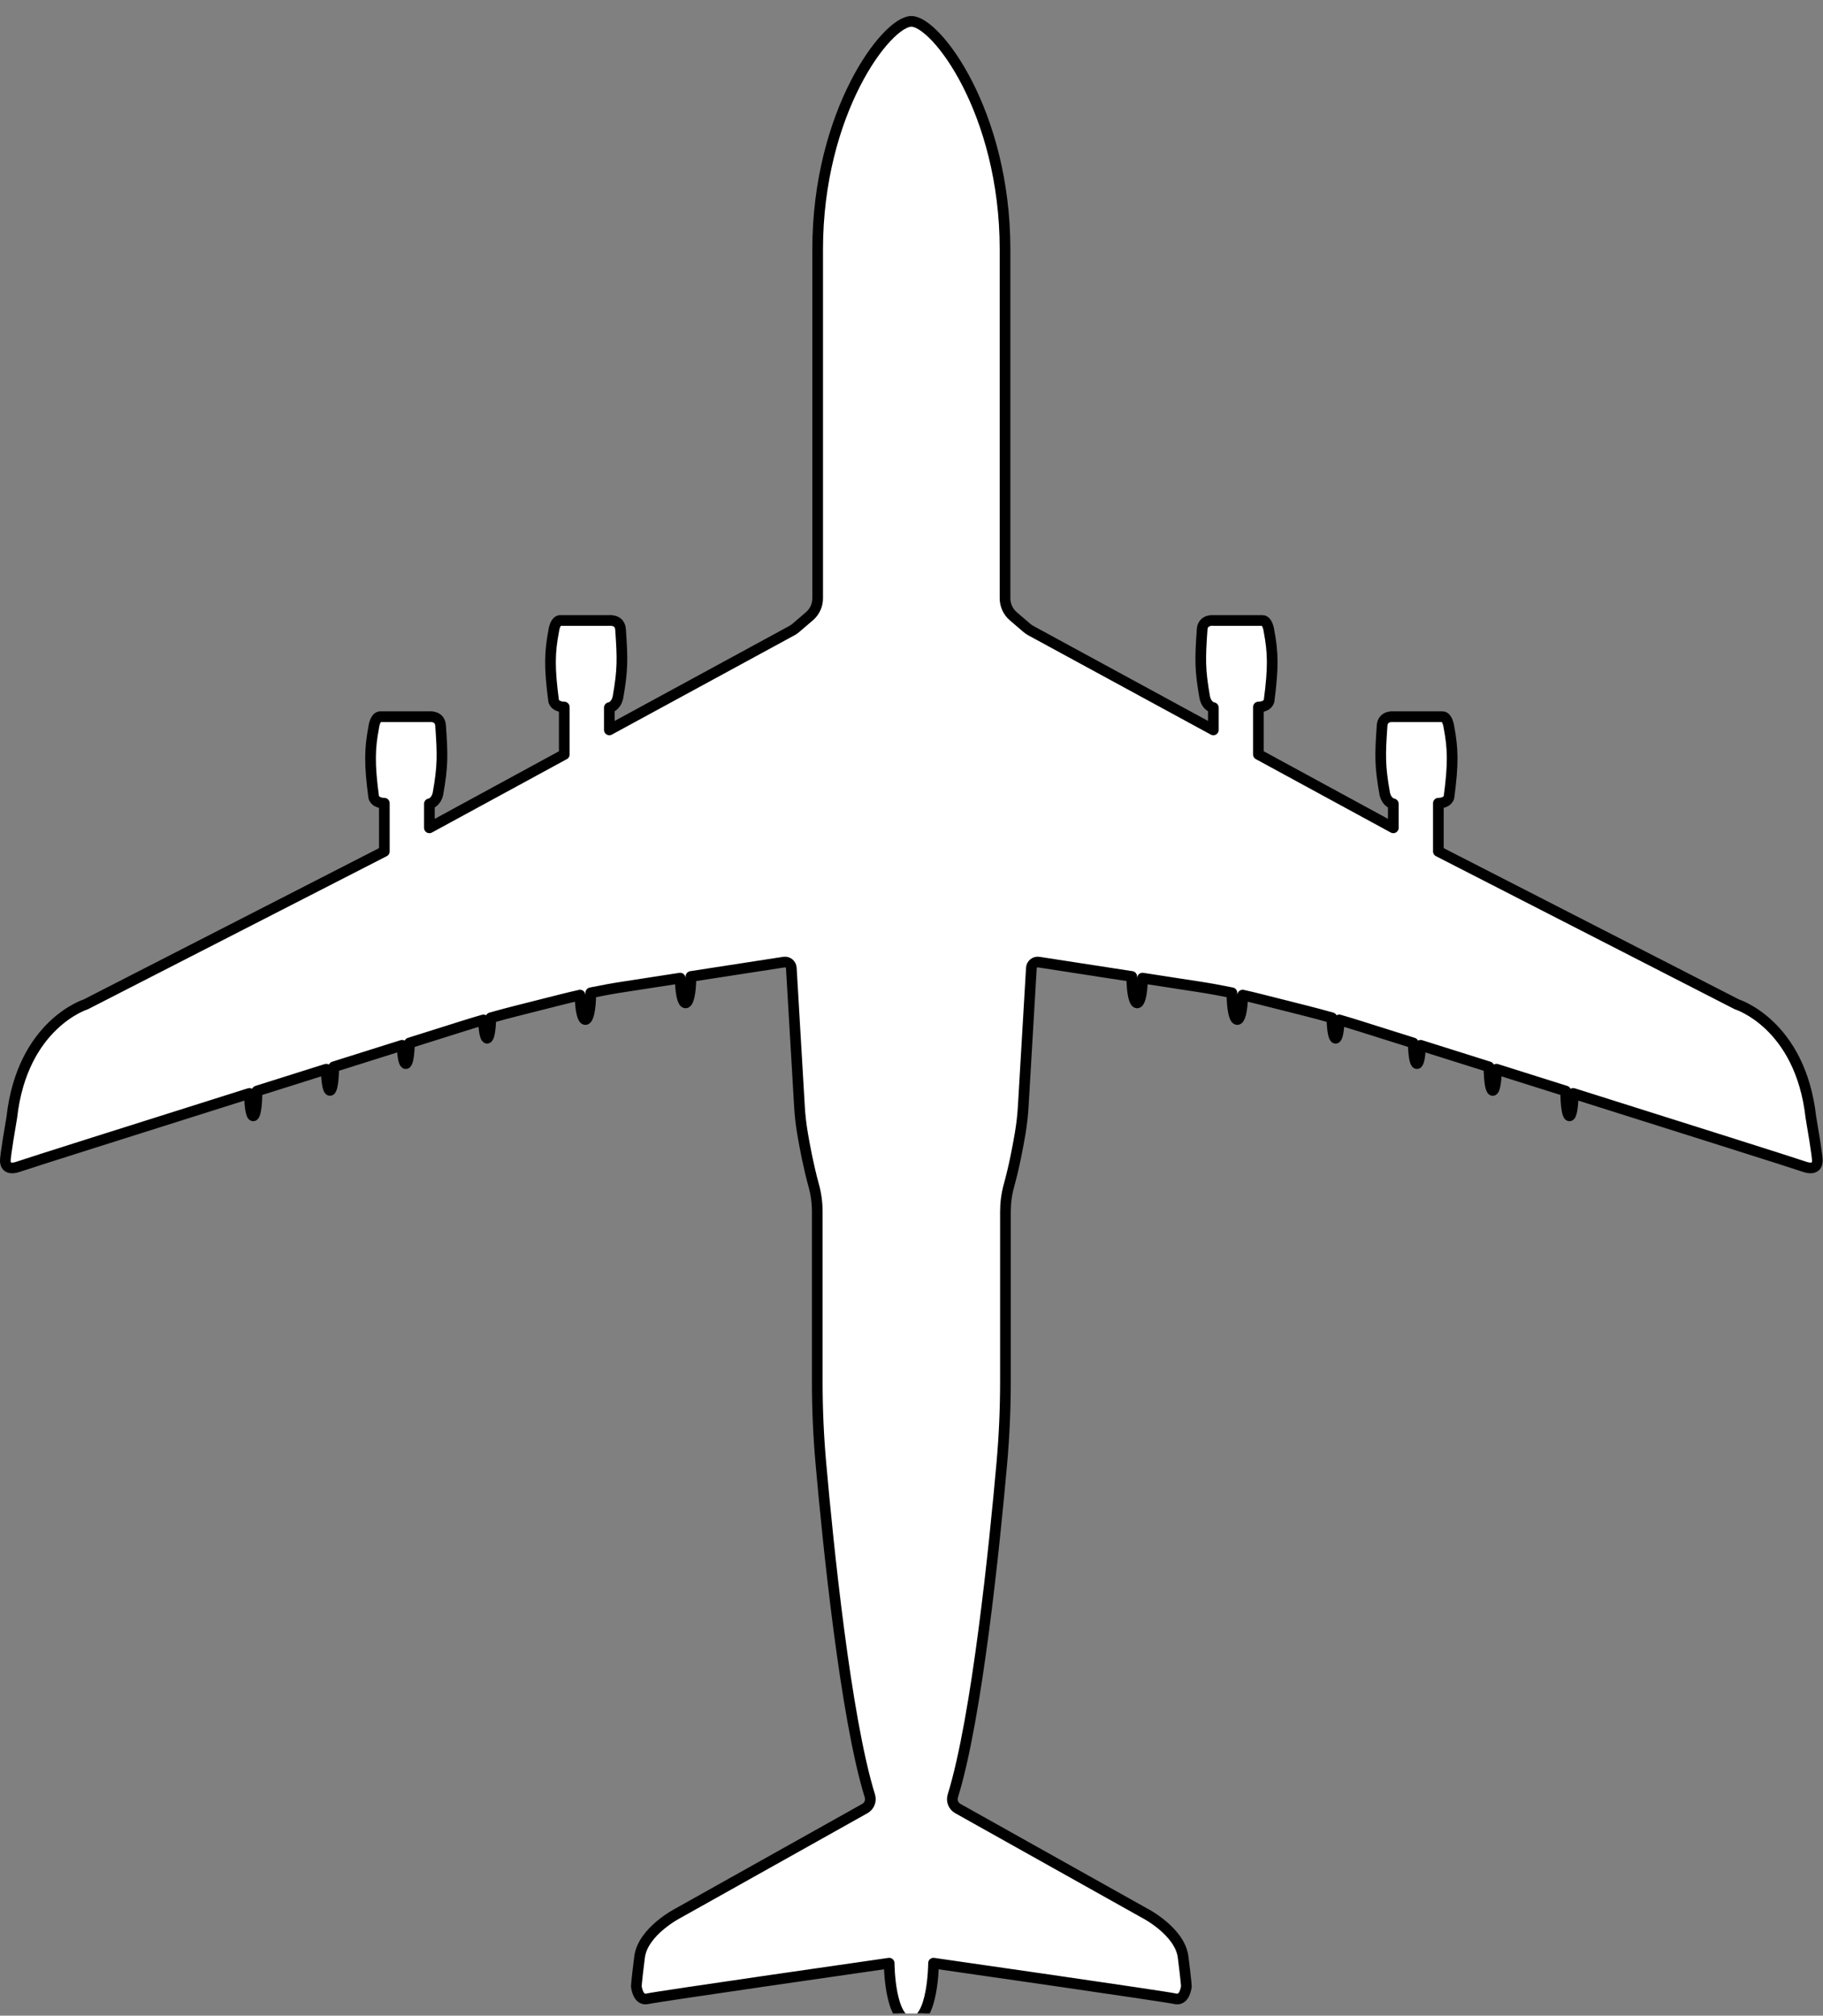 <svg width="683" height="755" viewBox="0 0 683 755" fill="none" xmlns="http://www.w3.org/2000/svg">
<rect x="0" y="0" width="683" height="755" fill="#808080" stroke="none"/>
<g clip-path="url(#clip0_477_22)">
<path d="M341.413 757.33C349.693 757.33 349.753 735.34 349.753 735.34C349.753 735.34 436.693 747.81 440.323 748.68C443.963 749.55 444.483 744 444.483 744C444.483 744 444.483 742.79 443.273 733.09C442.063 723.39 428.903 716.64 428.903 716.64L358.843 677.41C357.183 676.48 356.413 674.51 356.983 672.7C366.103 643.25 372.663 578.23 375.353 547.94C376.243 537.88 376.693 527.79 376.693 517.69V453.89C376.693 450.57 377.123 447.26 378.013 444.06C379.973 437 381.393 429.42 382.233 424.43C382.783 421.16 383.153 417.88 383.353 414.57L386.413 362.58C386.493 361.18 387.763 360.16 389.153 360.37L424.013 365.75C424.103 378.75 427.843 378.96 428.043 366.37L449.253 369.64C453.373 370.27 457.463 371.02 461.543 371.86C461.603 384.93 465.343 385.23 465.573 372.73C467.703 373.21 469.823 373.7 471.933 374.24L489.163 378.59C492.453 379.42 495.733 380.3 498.993 381.22C499.233 391.18 501.413 391.44 501.753 382.02C504.163 382.72 506.573 383.44 508.973 384.2C514.183 385.84 521.223 388.06 529.473 390.66C529.703 400.69 531.893 400.98 532.233 391.53C539.983 393.97 548.673 396.71 557.853 399.6C557.943 411.1 560.443 411.39 560.663 400.48C569.063 403.13 577.823 405.89 586.603 408.66C586.633 420.76 589.263 421.06 589.423 409.55C631.573 422.85 673.163 435.99 675.853 436.96C681.393 438.95 680.873 434.54 680.873 434.54C680.873 434.54 680.993 433.24 678.453 418.46C674.523 383.59 650.743 376.2 650.743 376.2L538.893 318.91V300.86C538.893 300.86 542.173 300.93 542.873 298.61C544.543 286.07 544.373 280.35 542.873 272.46C542.293 268.42 540.583 268.45 540.583 268.45H522.183C522.183 268.45 518.103 267.9 517.813 271.78C517.053 282.78 516.923 286.76 518.813 297.37C519.683 300.85 522.013 301.09 522.013 301.09V310.08L471.473 282.59V264.83C471.473 264.83 474.753 264.9 475.453 262.58C477.123 250.04 476.953 244.32 475.453 236.43C474.873 232.39 473.163 232.42 473.163 232.42H454.763C454.763 232.42 450.683 231.87 450.393 235.75C449.633 246.75 449.503 250.73 451.393 261.34C452.263 264.82 454.593 265.06 454.593 265.06V273.4L386.253 236.24C385.713 235.94 385.193 235.59 384.723 235.19L379.623 230.82C377.673 229.14 376.543 226.7 376.543 224.12V93.44C376.543 41.95 350.683 8 341.443 8C332.203 8 306.343 41.94 306.343 93.44V224.12C306.343 226.69 305.223 229.14 303.263 230.82L298.163 235.19C297.693 235.59 297.183 235.95 296.633 236.24L228.293 273.4V265.06C228.293 265.06 230.633 264.81 231.493 261.34C233.373 250.73 233.253 246.75 232.493 235.75C232.203 231.86 228.123 232.42 228.123 232.42H209.723C209.723 232.42 208.003 232.39 207.433 236.43C205.933 244.32 205.763 250.04 207.433 262.58C208.133 264.9 211.413 264.83 211.413 264.83V282.59L160.873 310.08V301.09C160.873 301.09 163.213 300.84 164.073 297.37C165.953 286.76 165.833 282.78 165.073 271.78C164.783 267.89 160.703 268.45 160.703 268.45H142.303C142.303 268.45 140.583 268.42 140.013 272.46C138.513 280.35 138.343 286.07 140.013 298.61C140.713 300.93 143.993 300.86 143.993 300.86V318.91L32.143 376.2C32.143 376.2 8.363 383.59 4.433 418.46C1.893 433.24 2.013 434.54 2.013 434.54C2.013 434.54 1.493 438.96 7.033 436.96C9.723 435.99 51.303 422.85 93.463 409.55C93.623 421.06 96.253 420.76 96.283 408.66C105.063 405.89 113.813 403.13 122.223 400.48C122.443 411.39 124.943 411.09 125.033 399.6C134.213 396.71 142.913 393.97 150.653 391.53C150.993 400.98 153.183 400.69 153.413 390.66C161.663 388.06 168.703 385.85 173.913 384.2C176.313 383.44 178.723 382.72 181.133 382.02C181.473 391.44 183.653 391.17 183.893 381.22C187.153 380.3 190.433 379.42 193.723 378.59L210.953 374.24C213.063 373.71 215.193 373.21 217.313 372.73C217.533 385.23 221.273 384.94 221.343 371.86C225.423 371.02 229.513 370.27 233.633 369.64L254.843 366.37C255.043 378.96 258.783 378.75 258.873 365.75L293.733 360.37C295.123 360.16 296.383 361.18 296.473 362.58L299.533 414.57C299.723 417.88 300.103 421.16 300.653 424.43C301.493 429.41 302.923 437 304.873 444.06C305.763 447.26 306.193 450.57 306.193 453.89V517.69C306.193 527.79 306.643 537.88 307.533 547.94C310.213 578.23 316.773 643.25 325.903 672.7C326.463 674.52 325.703 676.48 324.043 677.41L253.983 716.64C253.983 716.64 240.823 723.39 239.613 733.09C238.403 742.79 238.403 744 238.403 744C238.403 744 238.923 749.54 242.563 748.68C246.203 747.81 333.133 735.34 333.133 735.34C333.133 735.34 333.193 757.33 341.473 757.33H341.413Z" fill="white"/>
<path d="M341.413 757.33C349.693 757.33 349.753 735.34 349.753 735.34C349.753 735.34 436.693 747.81 440.323 748.68C443.963 749.55 444.483 744 444.483 744C444.483 744 444.483 742.79 443.273 733.09C442.063 723.39 428.903 716.64 428.903 716.64L358.843 677.41C357.183 676.48 356.413 674.51 356.983 672.7C366.103 643.25 372.663 578.23 375.353 547.94C376.243 537.88 376.693 527.79 376.693 517.69V453.89C376.693 450.57 377.123 447.26 378.013 444.06C379.973 437 381.393 429.42 382.233 424.43C382.783 421.16 383.153 417.88 383.353 414.57L386.413 362.58C386.493 361.18 387.763 360.16 389.153 360.37L424.013 365.75C424.103 378.75 427.843 378.96 428.043 366.37L449.253 369.64C453.373 370.27 457.463 371.02 461.543 371.86C461.603 384.93 465.343 385.23 465.573 372.73C467.703 373.21 469.823 373.7 471.933 374.24L489.163 378.59C492.453 379.42 495.733 380.3 498.993 381.22C499.233 391.18 501.413 391.44 501.753 382.02C504.163 382.72 506.573 383.44 508.973 384.2C514.183 385.84 521.223 388.06 529.473 390.66C529.703 400.69 531.893 400.98 532.233 391.53C539.983 393.97 548.673 396.71 557.853 399.6C557.943 411.1 560.443 411.39 560.663 400.48C569.063 403.13 577.823 405.89 586.603 408.66C586.633 420.76 589.263 421.06 589.423 409.55C631.573 422.85 673.163 435.99 675.853 436.96C681.393 438.95 680.873 434.54 680.873 434.54C680.873 434.54 680.993 433.24 678.453 418.46C674.523 383.59 650.743 376.2 650.743 376.2L538.893 318.91V300.86C538.893 300.86 542.173 300.93 542.873 298.61C544.543 286.07 544.373 280.35 542.873 272.46C542.293 268.42 540.583 268.45 540.583 268.45H522.183C522.183 268.45 518.103 267.9 517.813 271.78C517.053 282.78 516.923 286.76 518.813 297.37C519.683 300.85 522.013 301.09 522.013 301.09V310.08L471.473 282.59V264.83C471.473 264.83 474.753 264.9 475.453 262.58C477.123 250.04 476.953 244.32 475.453 236.43C474.873 232.39 473.163 232.42 473.163 232.42H454.763C454.763 232.42 450.683 231.87 450.393 235.75C449.633 246.75 449.503 250.73 451.393 261.34C452.263 264.82 454.593 265.06 454.593 265.06V273.4L386.253 236.24C385.713 235.94 385.193 235.59 384.723 235.19L379.623 230.82C377.673 229.14 376.543 226.7 376.543 224.12V93.44C376.543 41.95 350.683 8 341.443 8C332.203 8 306.343 41.94 306.343 93.44V224.12C306.343 226.69 305.223 229.14 303.263 230.82L298.163 235.19C297.693 235.59 297.183 235.95 296.633 236.24L228.293 273.4V265.06C228.293 265.06 230.633 264.81 231.493 261.34C233.373 250.73 233.253 246.75 232.493 235.75C232.203 231.86 228.123 232.42 228.123 232.42H209.723C209.723 232.42 208.003 232.39 207.433 236.43C205.933 244.32 205.763 250.04 207.433 262.58C208.133 264.9 211.413 264.83 211.413 264.83V282.59L160.873 310.08V301.09C160.873 301.09 163.213 300.84 164.073 297.37C165.953 286.76 165.833 282.78 165.073 271.78C164.783 267.89 160.703 268.45 160.703 268.45H142.303C142.303 268.45 140.583 268.42 140.013 272.46C138.513 280.35 138.343 286.07 140.013 298.61C140.713 300.93 143.993 300.86 143.993 300.86V318.91L32.143 376.2C32.143 376.2 8.363 383.59 4.433 418.46C1.893 433.24 2.013 434.54 2.013 434.54C2.013 434.54 1.493 438.96 7.033 436.96C9.723 435.99 51.303 422.85 93.463 409.55C93.623 421.06 96.253 420.76 96.283 408.66C105.063 405.89 113.813 403.13 122.223 400.48C122.443 411.39 124.943 411.09 125.033 399.6C134.213 396.71 142.913 393.97 150.653 391.53C150.993 400.98 153.183 400.69 153.413 390.66C161.663 388.06 168.703 385.85 173.913 384.2C176.313 383.44 178.723 382.72 181.133 382.02C181.473 391.44 183.653 391.17 183.893 381.22C187.153 380.3 190.433 379.42 193.723 378.59L210.953 374.24C213.063 373.71 215.193 373.21 217.313 372.73C217.533 385.23 221.273 384.94 221.343 371.86C225.423 371.02 229.513 370.27 233.633 369.64L254.843 366.37C255.043 378.96 258.783 378.75 258.873 365.75L293.733 360.37C295.123 360.16 296.383 361.18 296.473 362.58L299.533 414.57C299.723 417.88 300.103 421.16 300.653 424.43C301.493 429.41 302.923 437 304.873 444.06C305.763 447.26 306.193 450.57 306.193 453.89V517.69C306.193 527.79 306.643 537.88 307.533 547.94C310.213 578.23 316.773 643.25 325.903 672.7C326.463 674.52 325.703 676.48 324.043 677.41L253.983 716.64C253.983 716.64 240.823 723.39 239.613 733.09C238.403 742.79 238.403 744 238.403 744C238.403 744 238.923 749.54 242.563 748.68C246.203 747.81 333.133 735.34 333.133 735.34C333.133 735.34 333.193 757.33 341.473 757.33H341.413Z" stroke="black" stroke-width="4" stroke-linecap="round" stroke-linejoin="round"/>
</g>
<defs>
<clipPath id="clip0_477_22">
<rect width="682.9" height="753.33" fill="white" transform="translate(0 0.84)"/>
</clipPath>
</defs>
</svg>
